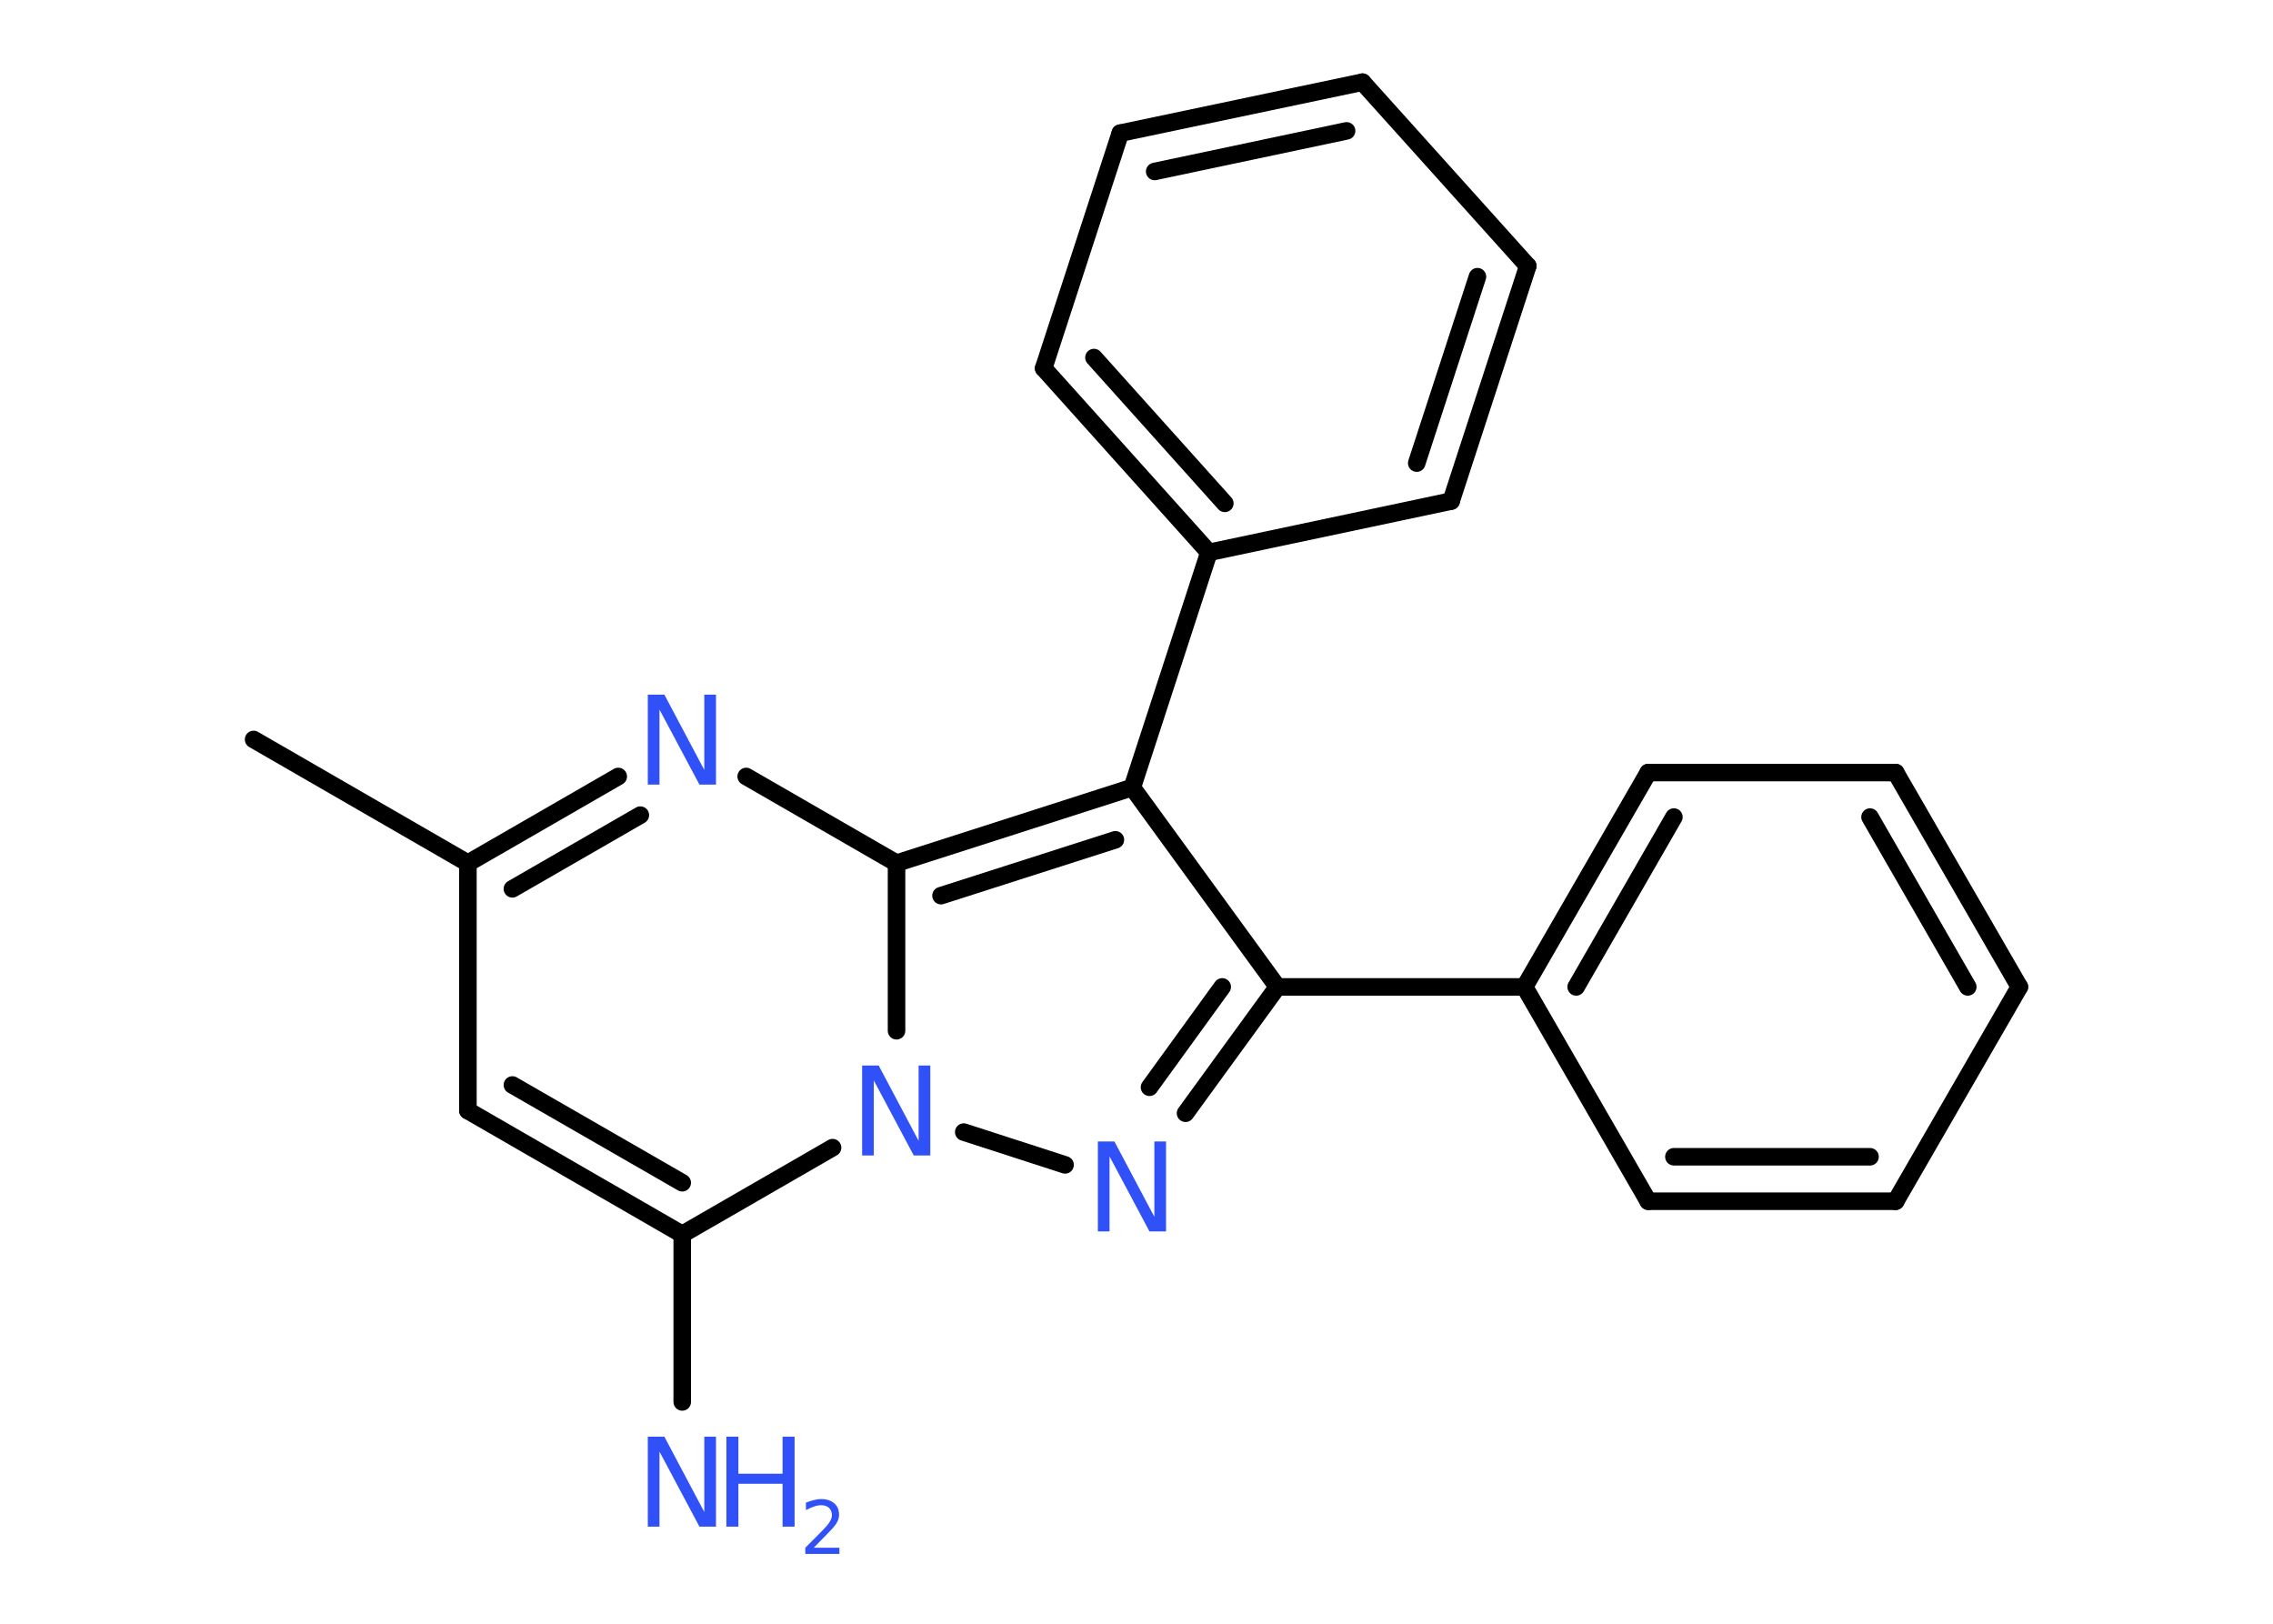 <?xml version='1.0' encoding='UTF-8'?>
<!DOCTYPE svg PUBLIC "-//W3C//DTD SVG 1.1//EN" "http://www.w3.org/Graphics/SVG/1.1/DTD/svg11.dtd">
<svg version='1.2' xmlns='http://www.w3.org/2000/svg' xmlns:xlink='http://www.w3.org/1999/xlink' width='70.0mm' height='50.0mm' viewBox='0 0 70.0 50.0'>
  <desc>Generated by the Chemistry Development Kit (http://github.com/cdk)</desc>
  <g stroke-linecap='round' stroke-linejoin='round' stroke='#000000' stroke-width='.54' fill='#3050F8'>
    <rect x='.0' y='.0' width='70.0' height='50.0' fill='#FFFFFF' stroke='none'/>
    <g id='mol1' class='mol'>
      <line id='mol1bnd1' class='bond' x1='7.81' y1='22.77' x2='14.41' y2='26.58'/>
      <line id='mol1bnd2' class='bond' x1='14.41' y1='26.58' x2='14.41' y2='34.2'/>
      <g id='mol1bnd3' class='bond'>
        <line x1='14.41' y1='34.2' x2='21.01' y2='38.01'/>
        <line x1='15.78' y1='33.41' x2='21.01' y2='36.42'/>
      </g>
      <line id='mol1bnd4' class='bond' x1='21.01' y1='38.01' x2='21.01' y2='43.17'/>
      <line id='mol1bnd5' class='bond' x1='21.01' y1='38.01' x2='25.64' y2='35.34'/>
      <line id='mol1bnd6' class='bond' x1='29.68' y1='34.86' x2='32.8' y2='35.87'/>
      <g id='mol1bnd7' class='bond'>
        <line x1='36.51' y1='34.28' x2='39.34' y2='30.39'/>
        <line x1='35.4' y1='33.48' x2='37.64' y2='30.39'/>
      </g>
      <line id='mol1bnd8' class='bond' x1='39.34' y1='30.39' x2='46.95' y2='30.39'/>
      <g id='mol1bnd9' class='bond'>
        <line x1='50.76' y1='23.79' x2='46.95' y2='30.39'/>
        <line x1='51.55' y1='25.16' x2='48.54' y2='30.39'/>
      </g>
      <line id='mol1bnd10' class='bond' x1='50.76' y1='23.79' x2='58.38' y2='23.79'/>
      <g id='mol1bnd11' class='bond'>
        <line x1='62.19' y1='30.39' x2='58.38' y2='23.79'/>
        <line x1='60.6' y1='30.39' x2='57.59' y2='25.16'/>
      </g>
      <line id='mol1bnd12' class='bond' x1='62.19' y1='30.39' x2='58.38' y2='36.99'/>
      <g id='mol1bnd13' class='bond'>
        <line x1='50.76' y1='36.99' x2='58.38' y2='36.99'/>
        <line x1='51.55' y1='35.62' x2='57.59' y2='35.62'/>
      </g>
      <line id='mol1bnd14' class='bond' x1='46.95' y1='30.39' x2='50.76' y2='36.99'/>
      <line id='mol1bnd15' class='bond' x1='39.34' y1='30.39' x2='34.87' y2='24.25'/>
      <line id='mol1bnd16' class='bond' x1='34.87' y1='24.25' x2='37.23' y2='17.01'/>
      <g id='mol1bnd17' class='bond'>
        <line x1='32.14' y1='11.34' x2='37.23' y2='17.01'/>
        <line x1='33.69' y1='11.01' x2='37.72' y2='15.5'/>
      </g>
      <line id='mol1bnd18' class='bond' x1='32.14' y1='11.34' x2='34.5' y2='4.1'/>
      <g id='mol1bnd19' class='bond'>
        <line x1='41.96' y1='2.53' x2='34.5' y2='4.1'/>
        <line x1='41.47' y1='4.03' x2='35.56' y2='5.28'/>
      </g>
      <line id='mol1bnd20' class='bond' x1='41.96' y1='2.53' x2='47.05' y2='8.19'/>
      <g id='mol1bnd21' class='bond'>
        <line x1='44.69' y1='15.43' x2='47.05' y2='8.19'/>
        <line x1='43.63' y1='14.26' x2='45.5' y2='8.52'/>
      </g>
      <line id='mol1bnd22' class='bond' x1='37.23' y1='17.01' x2='44.69' y2='15.43'/>
      <g id='mol1bnd23' class='bond'>
        <line x1='34.87' y1='24.25' x2='27.61' y2='26.58'/>
        <line x1='34.35' y1='25.86' x2='28.98' y2='27.58'/>
      </g>
      <line id='mol1bnd24' class='bond' x1='27.61' y1='31.74' x2='27.61' y2='26.58'/>
      <line id='mol1bnd25' class='bond' x1='27.61' y1='26.58' x2='22.98' y2='23.91'/>
      <g id='mol1bnd26' class='bond'>
        <line x1='19.04' y1='23.91' x2='14.41' y2='26.58'/>
        <line x1='19.72' y1='25.1' x2='15.78' y2='27.37'/>
      </g>
      <g id='mol1atm5' class='atom'>
        <path d='M19.96 44.24h.5l1.23 2.32v-2.32h.36v2.77h-.51l-1.23 -2.31v2.31h-.36v-2.77z' stroke='none'/>
        <path d='M22.37 44.24h.37v1.14h1.36v-1.14h.37v2.77h-.37v-1.32h-1.36v1.32h-.37v-2.77z' stroke='none'/>
        <path d='M25.07 47.66h.78v.19h-1.05v-.19q.13 -.13 .35 -.35q.22 -.22 .28 -.29q.11 -.12 .15 -.21q.04 -.08 .04 -.16q.0 -.13 -.09 -.22q-.09 -.08 -.24 -.08q-.11 .0 -.22 .04q-.12 .04 -.25 .11v-.23q.14 -.05 .25 -.08q.12 -.03 .21 -.03q.26 .0 .41 .13q.15 .13 .15 .35q.0 .1 -.04 .19q-.04 .09 -.14 .21q-.03 .03 -.18 .19q-.15 .15 -.42 .43z' stroke='none'/>
      </g>
      <path id='mol1atm6' class='atom' d='M26.56 32.81h.5l1.23 2.32v-2.32h.36v2.77h-.51l-1.23 -2.31v2.31h-.36v-2.77z' stroke='none'/>
      <path id='mol1atm7' class='atom' d='M33.82 35.15h.5l1.23 2.32v-2.32h.36v2.77h-.51l-1.23 -2.31v2.31h-.36v-2.77z' stroke='none'/>
      <path id='mol1atm23' class='atom' d='M19.96 21.39h.5l1.23 2.32v-2.32h.36v2.77h-.51l-1.23 -2.31v2.31h-.36v-2.77z' stroke='none'/>
    </g>
  </g>
</svg>
